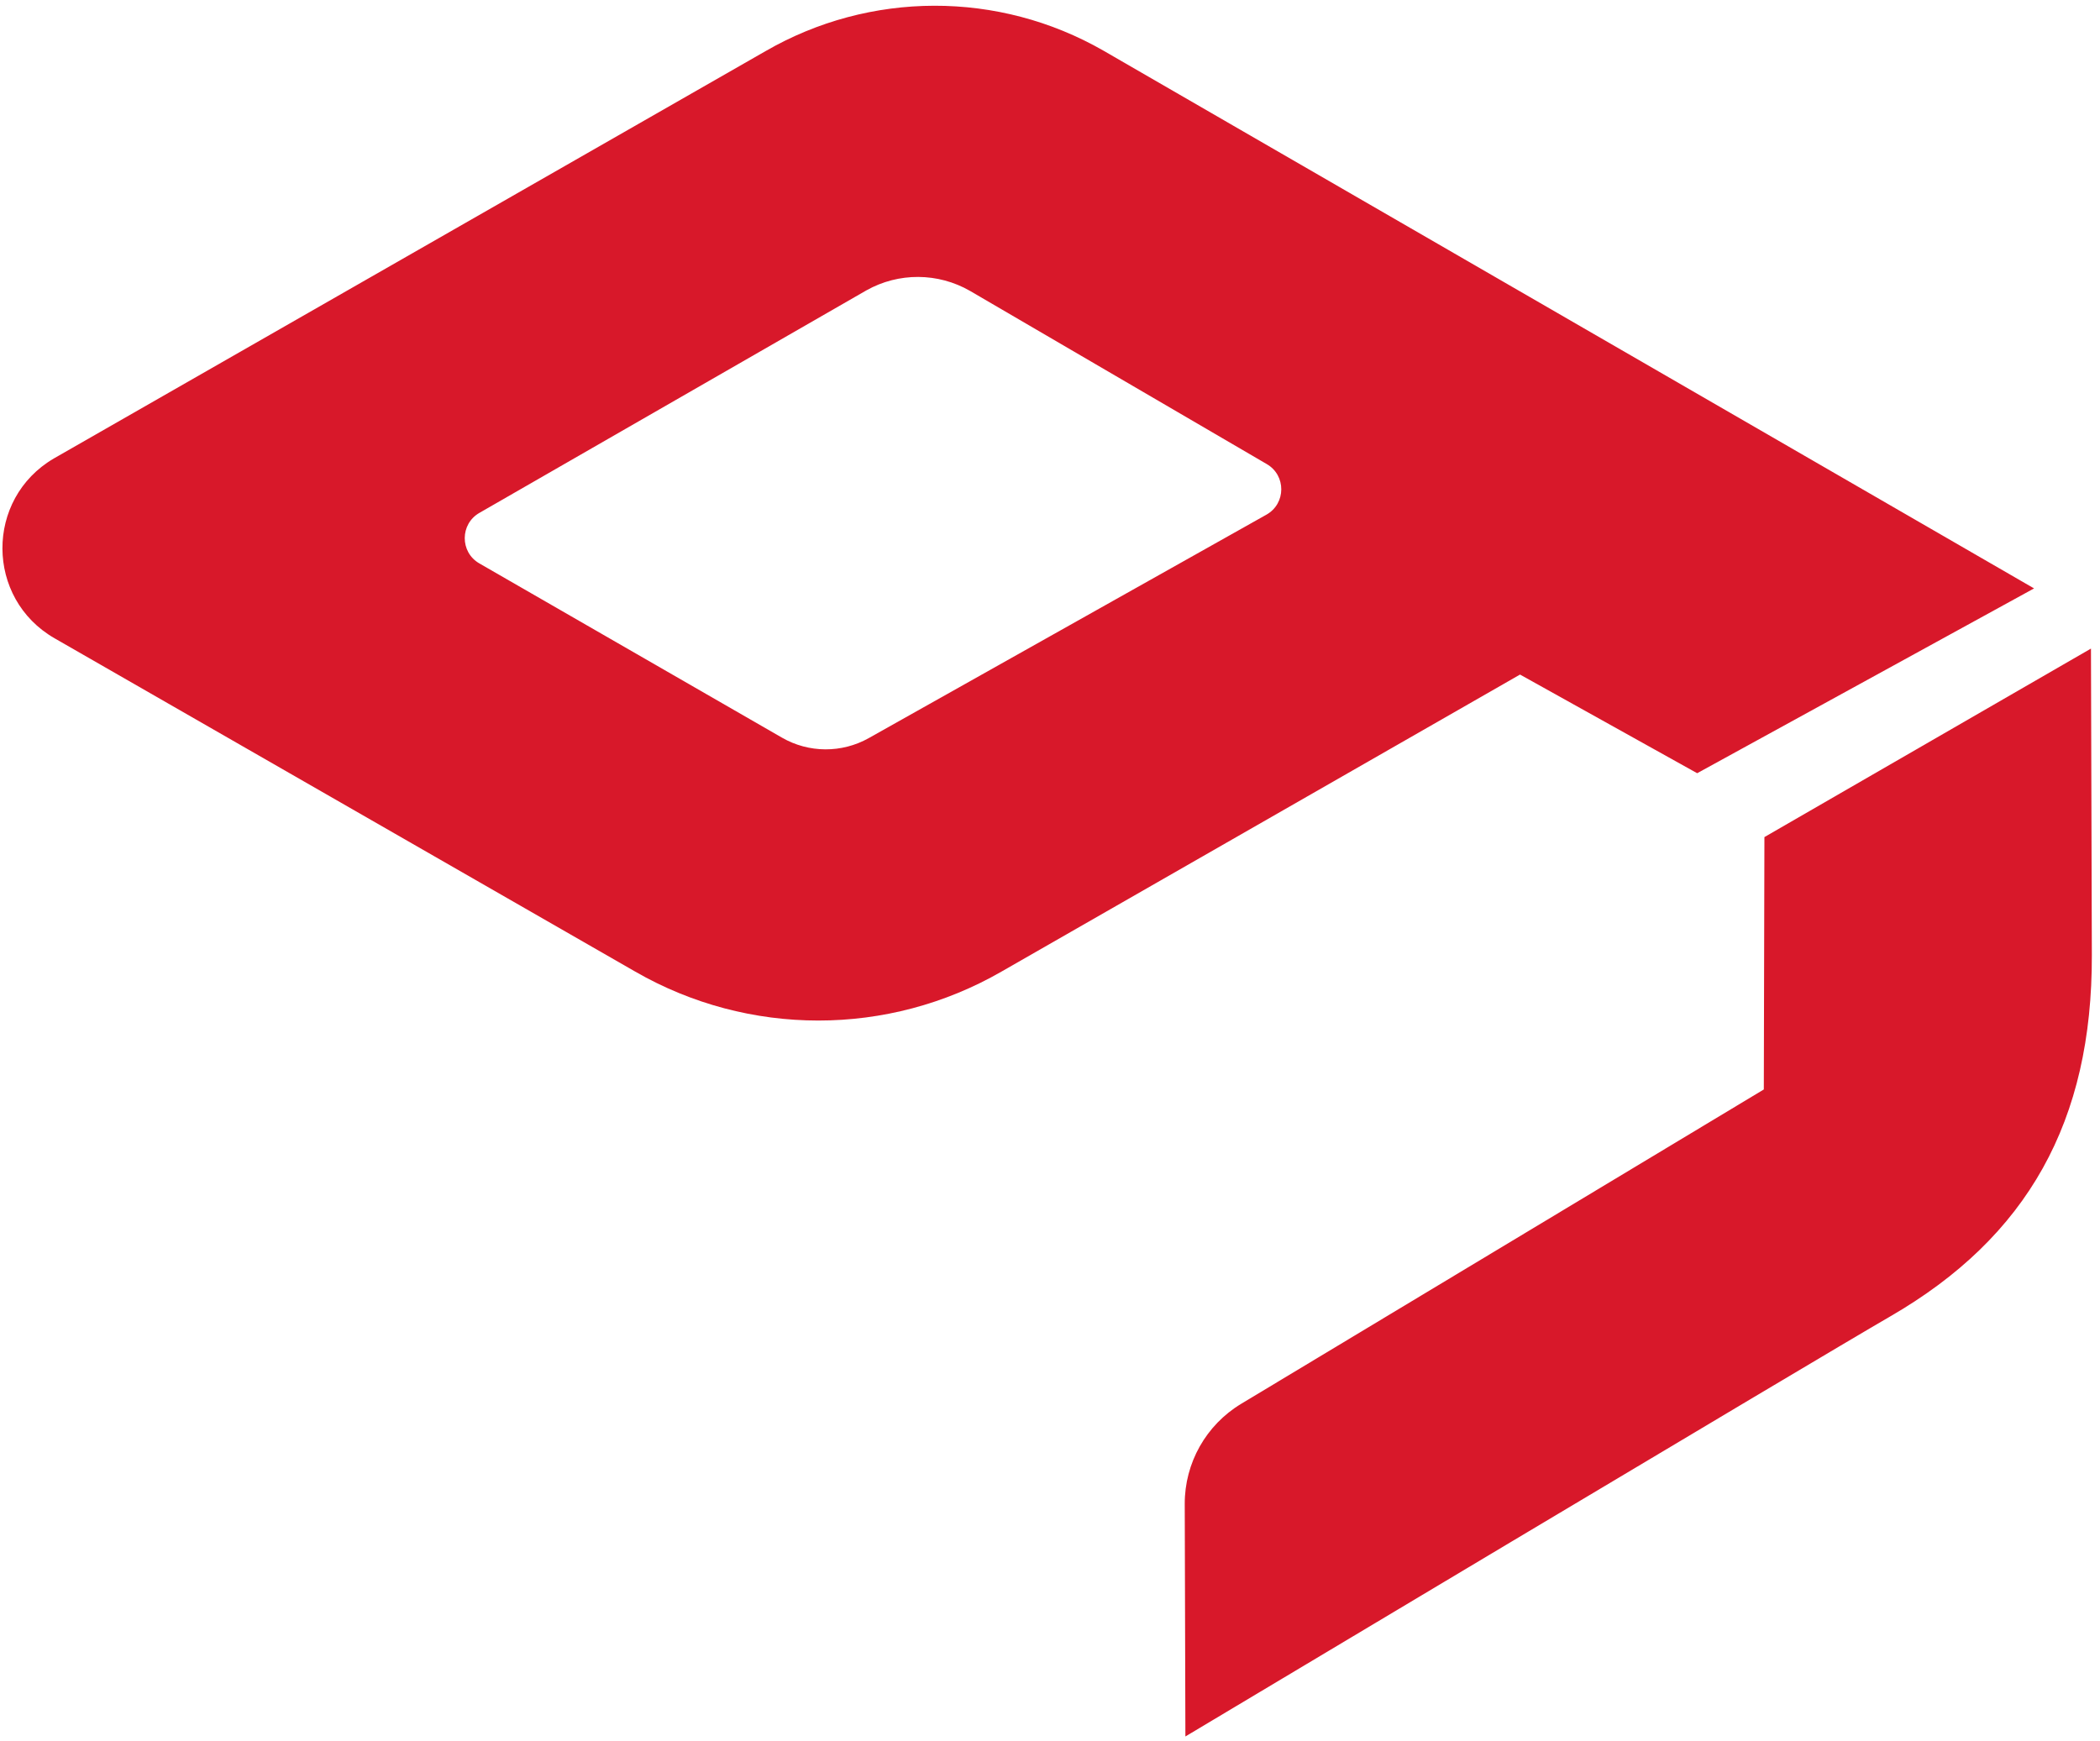 <?xml version="1.0" encoding="UTF-8"?>
<svg width="287px" height="238px" viewBox="0 0 287 238" version="1.1" xmlns="http://www.w3.org/2000/svg" xmlns:xlink="http://www.w3.org/1999/xlink">
    <title>Group 13</title>
    <g id="V3-Desktop" stroke="none" stroke-width="1" fill="none" fill-rule="evenodd">
        <g id="Group-13" transform="translate(0.332, 0.785)" fill="#D8182A">
            <path d="M240.805,113.638 L240.723,148.135 L169.298,191.103 C164.497,193.992 161.566,199.192 161.582,204.795 L161.672,236.576 C161.672,236.576 248.43,184.684 257.951,179.187 C276.808,168.3 285.618,152.44 285.553,129.777 C285.52,117.92 285.434,87.871 285.434,87.871 L240.805,113.638 Z" id="Fill-6"></path>
            <path d="M172.744,69.567 L118.402,100.106 C114.711,102.18 110.202,102.156 106.534,100.044 L65.179,76.228 C62.502,74.687 62.523,70.818 65.215,69.305 L118.072,38.908 C122.479,36.432 127.865,36.46 132.245,38.983 L172.781,62.644 C175.457,64.185 175.437,68.054 172.744,69.567 L172.744,69.567 Z M150.453,6.128 C136.141,-2.075 118.545,-2.04 104.266,6.219 L7.024,61.885 C-2.39,67.403 -2.329,81.035 7.135,86.469 L86.478,132.023 C101.972,140.946 121.045,140.946 136.54,132.023 L207.404,91.422 L231.615,104.907 L277.657,79.645 L150.453,6.128 Z" id="Fill-12"></path>
        </g>
    </g>
</svg>